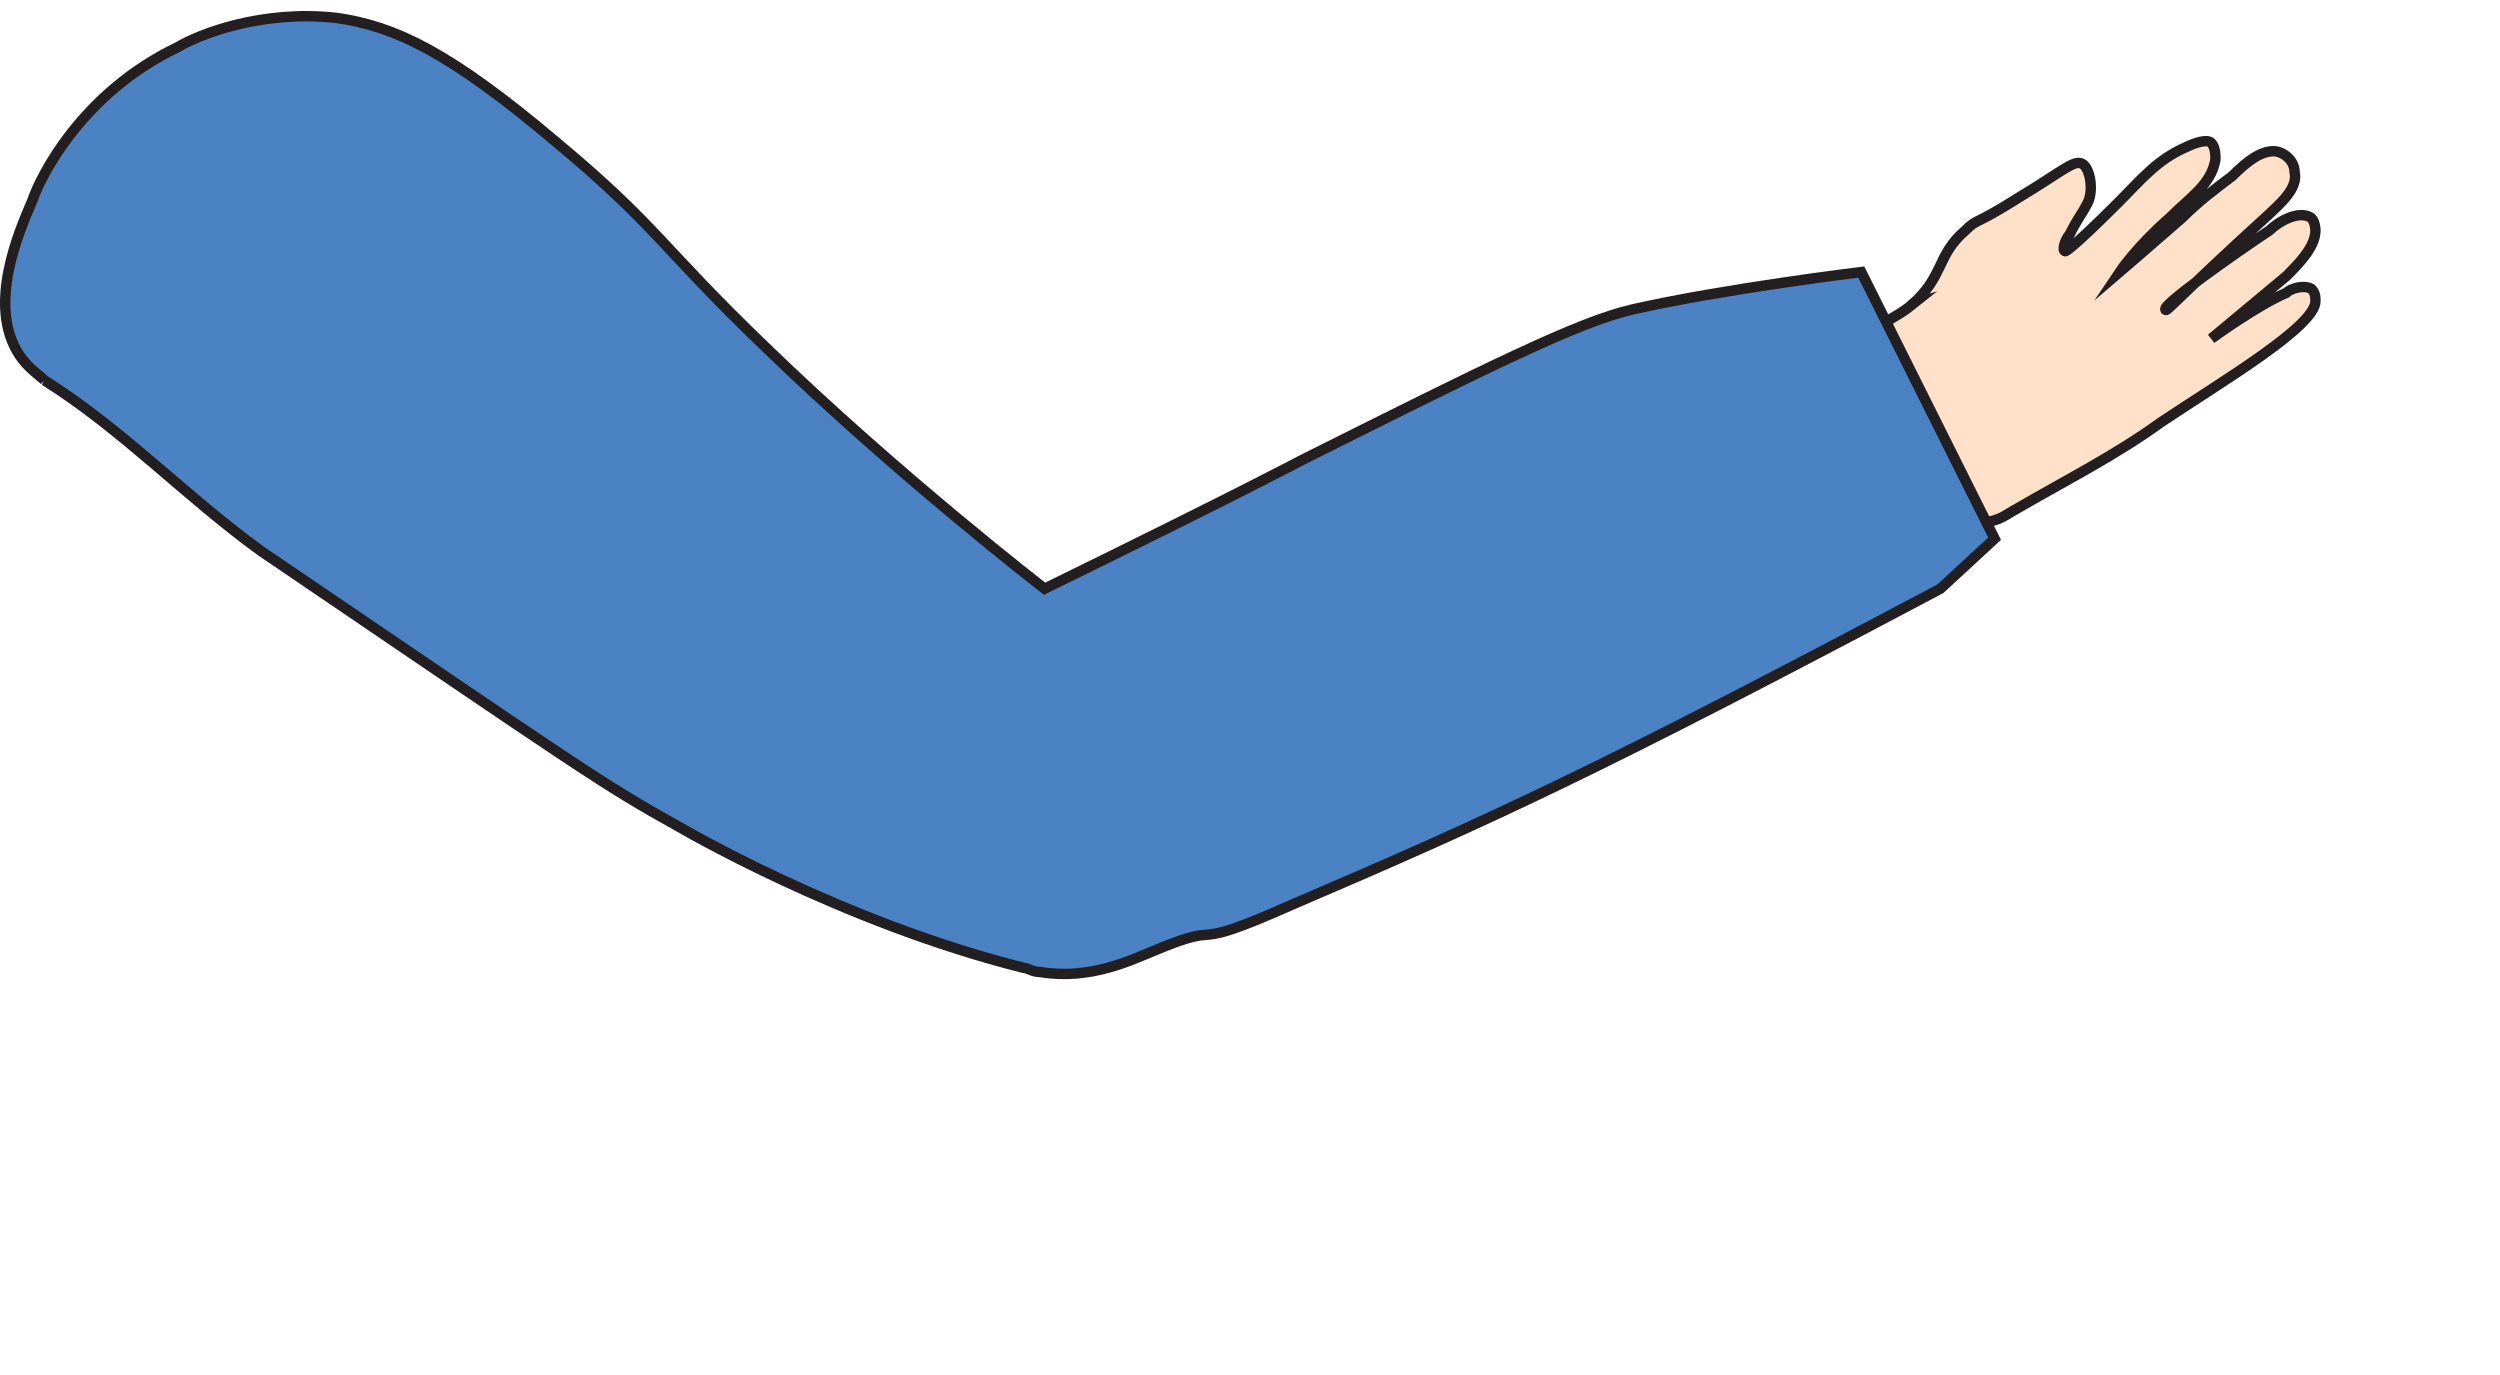 <?xml version="1.0" encoding="UTF-8" standalone="no"?>
<!-- Created with Inkscape (http://www.inkscape.org/) -->

<svg
   xmlns:dc="http://purl.org/dc/elements/1.1/"
   xmlns:cc="http://creativecommons.org/ns#"
   xmlns:rdf="http://www.w3.org/1999/02/22-rdf-syntax-ns#"
   xmlns:svg="http://www.w3.org/2000/svg"
   xmlns="http://www.w3.org/2000/svg"
   xmlns:sodipodi="http://sodipodi.sourceforge.net/DTD/sodipodi-0.dtd"
   xmlns:inkscape="http://www.inkscape.org/namespaces/inkscape"
   id="svg2"
   version="1.1"
   inkscape:version="0.48.3.1 r9886"
   width="60"
   height="33"
   sodipodi:docname="right_hand.svg">
  <defs
     id="defs6" />
  <sodipodi:namedview
     pagecolor="#ffffff"
     bordercolor="#666666"
     borderopacity="1"
     objecttolerance="10"
     gridtolerance="10"
     guidetolerance="10"
     inkscape:pageopacity="0"
     inkscape:pageshadow="2"
     inkscape:window-width="1304"
     inkscape:window-height="745"
     id="namedview4"
     showgrid="false"
     inkscape:zoom="6.3333333"
     inkscape:cx="30"
     inkscape:cy="16.5"
     inkscape:window-x="54"
     inkscape:window-y="-8"
     inkscape:window-maximized="1"
     inkscape:current-layer="svg2" />
  <g
     transform="translate(-60.33,-41.971)"
     id="g3249">
    <path
       class="st7"
       d="m 106.2,49.3 c 0.8,-0.7 0.6,-1.2 1.3,-1.8 0.3,-0.3 0.2,-0.1 1.3,-0.8 1,-0.6 1.3,-0.9 1.5,-0.8 0.2,0.1 0.3,0.7 0.1,1 -0.1,0.2 -0.2,0.3 -0.4,0.7 -0.1,0.1 -0.2,0.4 -0.1,0.4 0,0 0.1,0 1.3,-1.2 0.5,-0.5 0.9,-1 1.6,-1.3 0.2,-0.1 0.5,-0.2 0.6,-0.1 0.1,0.1 0.1,0.3 0.1,0.4 -0.1,0.6 -0.6,0.9 -1.1,1.4 -0.8,0.7 -1.2,1.3 -1.2,1.3 0,0 0.7,-0.6 1.5,-1.3 0.4,-0.4 0.8,-0.7 1.2,-1 0.4,-0.4 0.7,-0.6 1,-0.6 0.2,0 0.5,0.2 0.5,0.5 0.1,0.4 -0.4,0.8 -0.6,1 -2.2,2 -2.5,2.4 -2.5,2.3 -0.1,-0.1 1.6,-1.3 2.5,-1.9 0.2,-0.2 0.7,-0.5 1,-0.3 0.1,0.1 0.1,0.3 0.1,0.3 0,0.4 -0.4,0.8 -0.7,1.1 -1.2,1 -1.8,1.5 -1.8,1.5 0,0 1.1,-0.8 1.8,-1.1 0.1,-0.1 0.4,-0.2 0.6,-0.1 0.1,0.1 0.1,0.2 0.1,0.3 0,0.6 -2.2,1.9 -3.7,2.9 -1.1,0.8 -2.3,1.4 -3.5,2.1 -0.2,0.1 -0.4,0.3 -0.8,0.3 -1.5,0 -3.2,-3.3 -2.3,-4.5 -0.1,-0.4 0.1,-0.3 0.6,-0.7 z"
       id="path209"
       inkscape:connector-curvature="0"
       style="fill:#fee1c8;stroke:#231f20;stroke-width:0.25;stroke-miterlimit:10" />
    <path
       class="st0"
       d="m 61.4,51.1 c 1.9,1.2 3.4,2.8 5.2,4.1 7.8,5.3 8.2,5.6 10,6.6 0,0 3.9,2.3 8.3,3.4 0.1,0 0.2,0.1 0.4,0.1 1.2,0.2 2.2,-0.3 2.7,-0.5 1.9,-0.8 0.6,0.1 3.3,-1.1 4.9,-2.1 7.3,-3.2 15.6,-7.6 l 0,0 1.3,-1.2 0,0 c 0,0 -3.2,-6.4 -3.2,-6.4 l 0,0 c 0,0 -3.3,0.4 -5.5,0.9 -1.3,0.3 -3.5,1.4 -7.9,3.6 0,0 -1.5,0.8 -6.2,3.1 l 0,0 c 0,0 -3.5,-2.7 -6.7,-5.8 -2.5,-2.4 -2.6,-2.9 -5,-4.9 -2.6,-2.2 -3.9,-2.8 -5.3,-3 -1.8,-0.2 -3.3,0.4 -3.8,0.7 -2.3,1.1 -3.3,3.1 -3.5,3.7 -0.3,0.7 -1.1,2.5 -0.3,3.7 0.2,0.3 0.5,0.5 0.6,0.6 z"
       id="path211"
       inkscape:connector-curvature="0"
       style="fill:#4a82c3;stroke:#231f20;stroke-width:0.25;stroke-miterlimit:10" />
  </g>
</svg>
